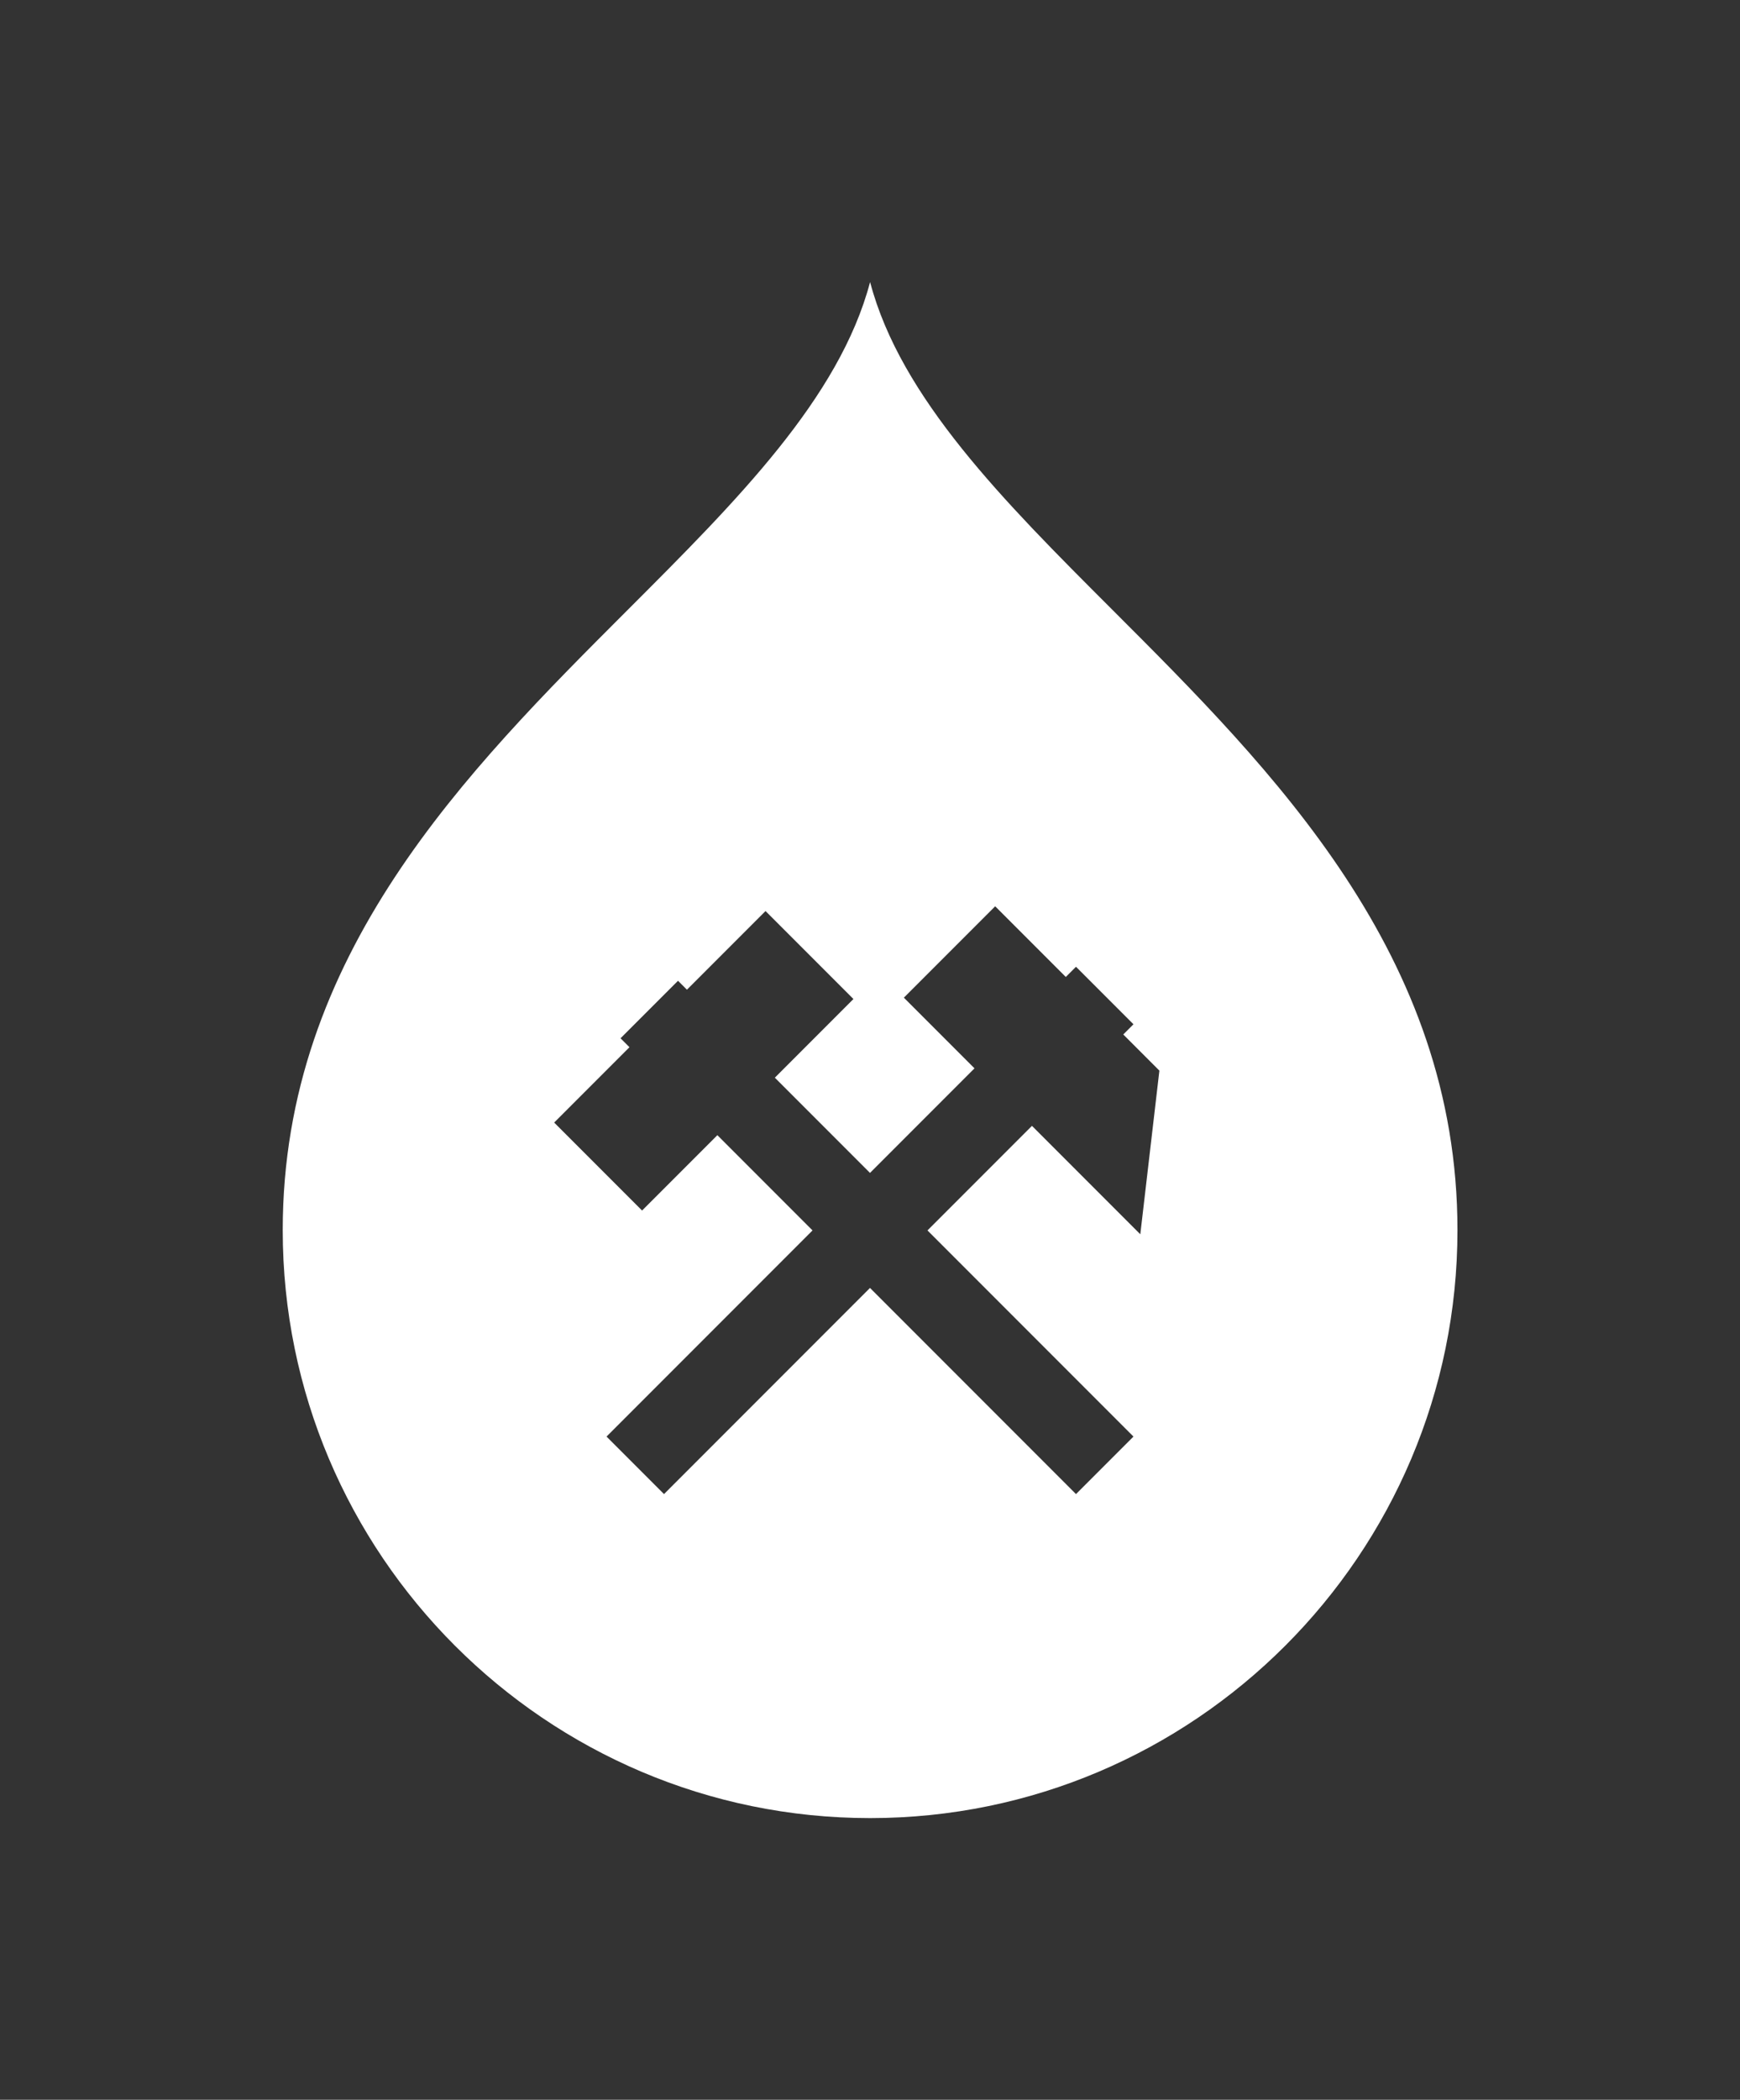 <?xml version="1.0" encoding="UTF-8" standalone="no"?>
<svg
   xmlns:dc="http://purl.org/dc/elements/1.1/"
   xmlns:cc="http://creativecommons.org/ns#"
   xmlns:rdf="http://www.w3.org/1999/02/22-rdf-syntax-ns#"
   xmlns:svg="http://www.w3.org/2000/svg"
   xmlns="http://www.w3.org/2000/svg"
   viewBox="0 0 128.504 154.96"
   height="154.96"
   width="128.504"
   xml:space="preserve"
   id="svg2"
   version="1.1"><rect x="0" y="0" width="128.504" height="154.96" fill="#333333" stroke="none"/><defs
     id="defs6"><clipPath
       id="clipPath18"
       clipPathUnits="userSpaceOnUse"><path
         id="path16"
         d="M 0,116.22 H 96.378 V 0 H 0 Z" /></clipPath><clipPath
       id="clipPath30"
       clipPathUnits="userSpaceOnUse"><path
         id="path28"
         d="M 0,116.22 H 96.378 V 0 H 0 Z" /></clipPath></defs><g
     transform="matrix(1.333,0,0,-1.333,0,154.96)"
     id="g10"><g
       id="g12"><g
         clip-path="url(#clipPath18)"
         id="g14"><g
           transform="translate(48.206,109.138)"
           id="g20"><path
             id="path22"
             style="fill:none;stroke-width:0.283;stroke-linecap:butt;stroke-linejoin:miter;stroke-miterlimit:10;stroke-dasharray:none;stroke-opacity:1"
             d="m 0,0 c -3.86,0 -7.236,-2.599 -8.222,-6.331 -1.11,-4.203 -6.218,-9.309 -11.158,-14.247 -9.67,-9.664 -21.666,-21.652 -21.666,-40.417 0,-22.636 18.413,-41.052 41.046,-41.052 22.632,0 41.046,18.415 41.047,41.051 0,18.77 -12.001,30.761 -21.645,40.395 C 14.444,-15.645 9.333,-10.536 8.222,-6.332 7.236,-2.6 3.86,0 0,0 Z" /></g></g></g><g
       id="g24"><g
         clip-path="url(#clipPath30)"
         id="g26"><g
           transform="translate(61.598,82.521)"
           id="g32"><path
             id="path34"
             style="fill:#ffffff;fill-opacity:1;fill-rule:nonzero;stroke:none"
             d="M 0,0 C -5.984,5.981 -11.693,11.683 -13.392,18.113 -15.091,11.683 -20.801,5.981 -26.784,0 c -8.975,-8.969 -19.15,-19.133 -19.15,-34.378 0,-17.948 14.598,-32.548 32.542,-32.548 17.947,0 32.542,14.599 32.543,32.548 C 19.151,-19.134 8.977,-8.969 0,0 m 1.579,-34.605 -6.003,6.003 -5.789,-5.789 11.413,-11.413 -3.184,-3.184 -11.413,11.413 -11.413,-11.413 -3.184,3.184 11.413,11.413 -5.272,5.273 -4.172,-4.172 -4.87,4.87 4.172,4.172 -0.495,0.495 3.184,3.183 0.495,-0.494 4.354,4.354 4.87,-4.87 -4.354,-4.355 5.272,-5.272 5.789,5.789 -3.913,3.913 5.059,5.059 3.913,-3.913 0.565,0.565 3.184,-3.184 -0.565,-0.565 2.001,-2.001 z" /></g></g></g></g></svg>
